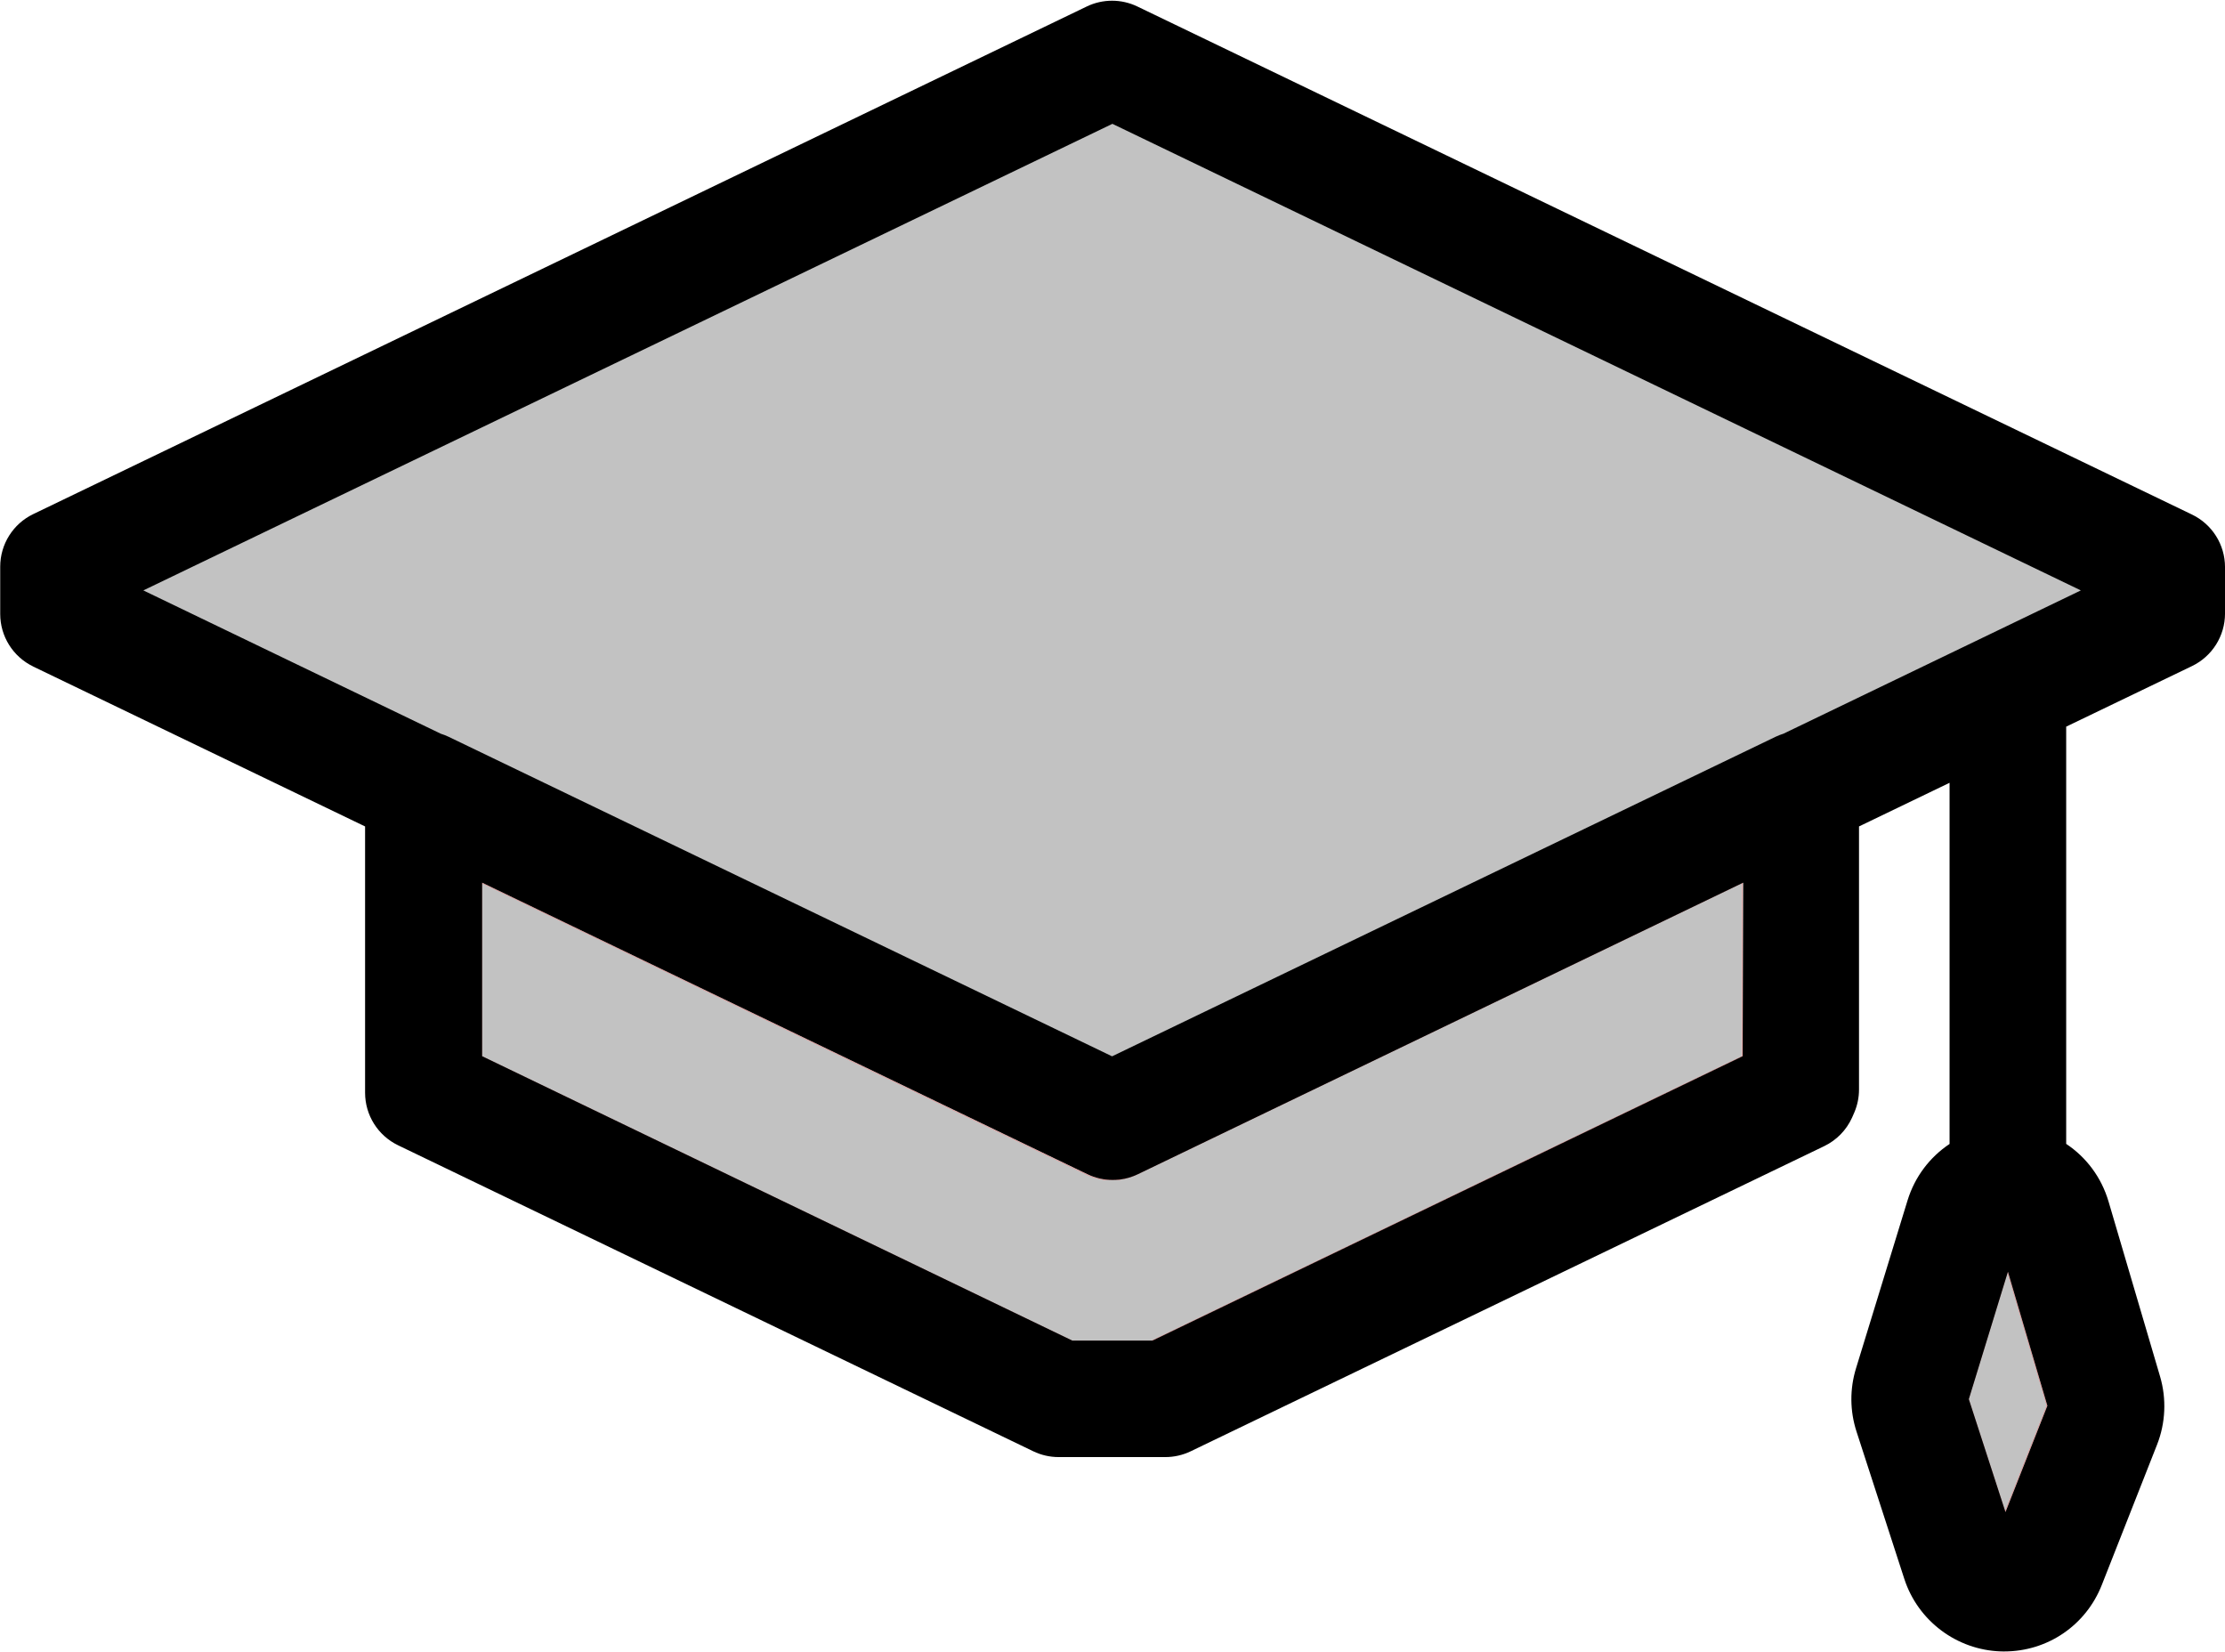 <svg fill="currentColor" version="1.1" viewBox="0 0 400 297" xmlns="http://www.w3.org/2000/svg">
 <path d="m360.9 228.6-7.025 22.89 6.586 20.29 7.529-19.11z" style="fill-opacity:.8;fill:#b3b3b3;stroke-linejoin:round;stroke-width:.038;stroke:#f00"/>
 <path d="m86.59 158.7v31.19l106.1 51.12h14.4l106.1-51.12 2e-3 -31.19-108.8 52.39c-0.719 0.346-1.467 0.606-2.23 0.779-0.763 0.173-1.54 0.26-2.318 0.26s-1.557-0.087-2.32-0.26c-0.763-0.173-1.512-0.433-2.23-0.779z" style="fill-opacity:.8;fill:#b3b3b3;stroke-linejoin:round;stroke-width:.038;stroke:#f00"/>
 <path d="m200 14.53-191.8 92.41 58.91 28.38c0.518 0.165 1.03 0.357 1.528 0.596l131.4 63.3 131.4-63.3c0.499-0.239 1.011-0.432 1.53-0.596l58.91-28.38z" style="fill-opacity:.8;fill:#b3b3b3;stroke-linejoin:round;stroke-width:.042;stroke:#f00"/>
 <path d="m5.933 119.8 59.7 28.76v47.87c0 4.026 2.306 7.696 5.933 9.444l114.2 55.01c1.419 0.683 2.974 1.037 4.549 1.037h19.19c1.576 0 3.13-0.355 4.55-1.037l113.9-54.86c2.208-1.065 3.973-2.868 4.989-5.098 0.143-0.315 0.28-0.632 0.417-0.951 0.556-1.301 0.843-2.703 0.843-4.117v-47.3l16.28-7.844v64.92c-3.524 2.349-6.24 5.868-7.555 10.15l-9.265 30.19c-1.141 3.723-1.11 7.651 0.091 11.36l8.592 26.48c2.45 7.553 9.43 12.79 17.37 13.04 0.053 2e-3 0.105 3e-3 0.158 3e-3l0.262 4e-3c0.054 8.4e-4 0.109 8.4e-4 0.164 8.4e-4 7.802 0 14.69-4.691 17.55-11.95l9.934-25.22c1.533-3.888 1.727-8.238 0.545-12.25l-9.263-31.45c-1.291-4.385-4.03-7.985-7.617-10.37v-75l22.62-10.89c3.627-1.747 5.933-5.417 5.933-9.443v-8.348c0-4.026-2.306-7.696-5.933-9.444l-189.6-91.33c-2.875-1.384-6.224-1.384-9.098 0l-189.4 91.25c-3.627 1.747-5.933 5.417-5.933 9.444v8.508c0 4.026 2.306 7.696 5.933 9.443zm354.6 152-6.585-20.29 7.024-22.89 7.091 24.07zm-47.25-81.94-106.1 51.12h-14.41l-106.1-51.12v-31.19l108.8 52.4c1.437 0.693 2.993 1.038 4.549 1.038s3.111-0.345 4.549-1.038l108.8-52.4zm-113.3-167.6 174.1 83.87-53.47 25.76c-0.471 0.149-0.936 0.325-1.389 0.542l-119.3 57.45-119.3-57.45c-0.452-0.217-0.917-0.392-1.387-0.542l-53.47-25.76z" style="stroke-width:.839"/>
</svg>
